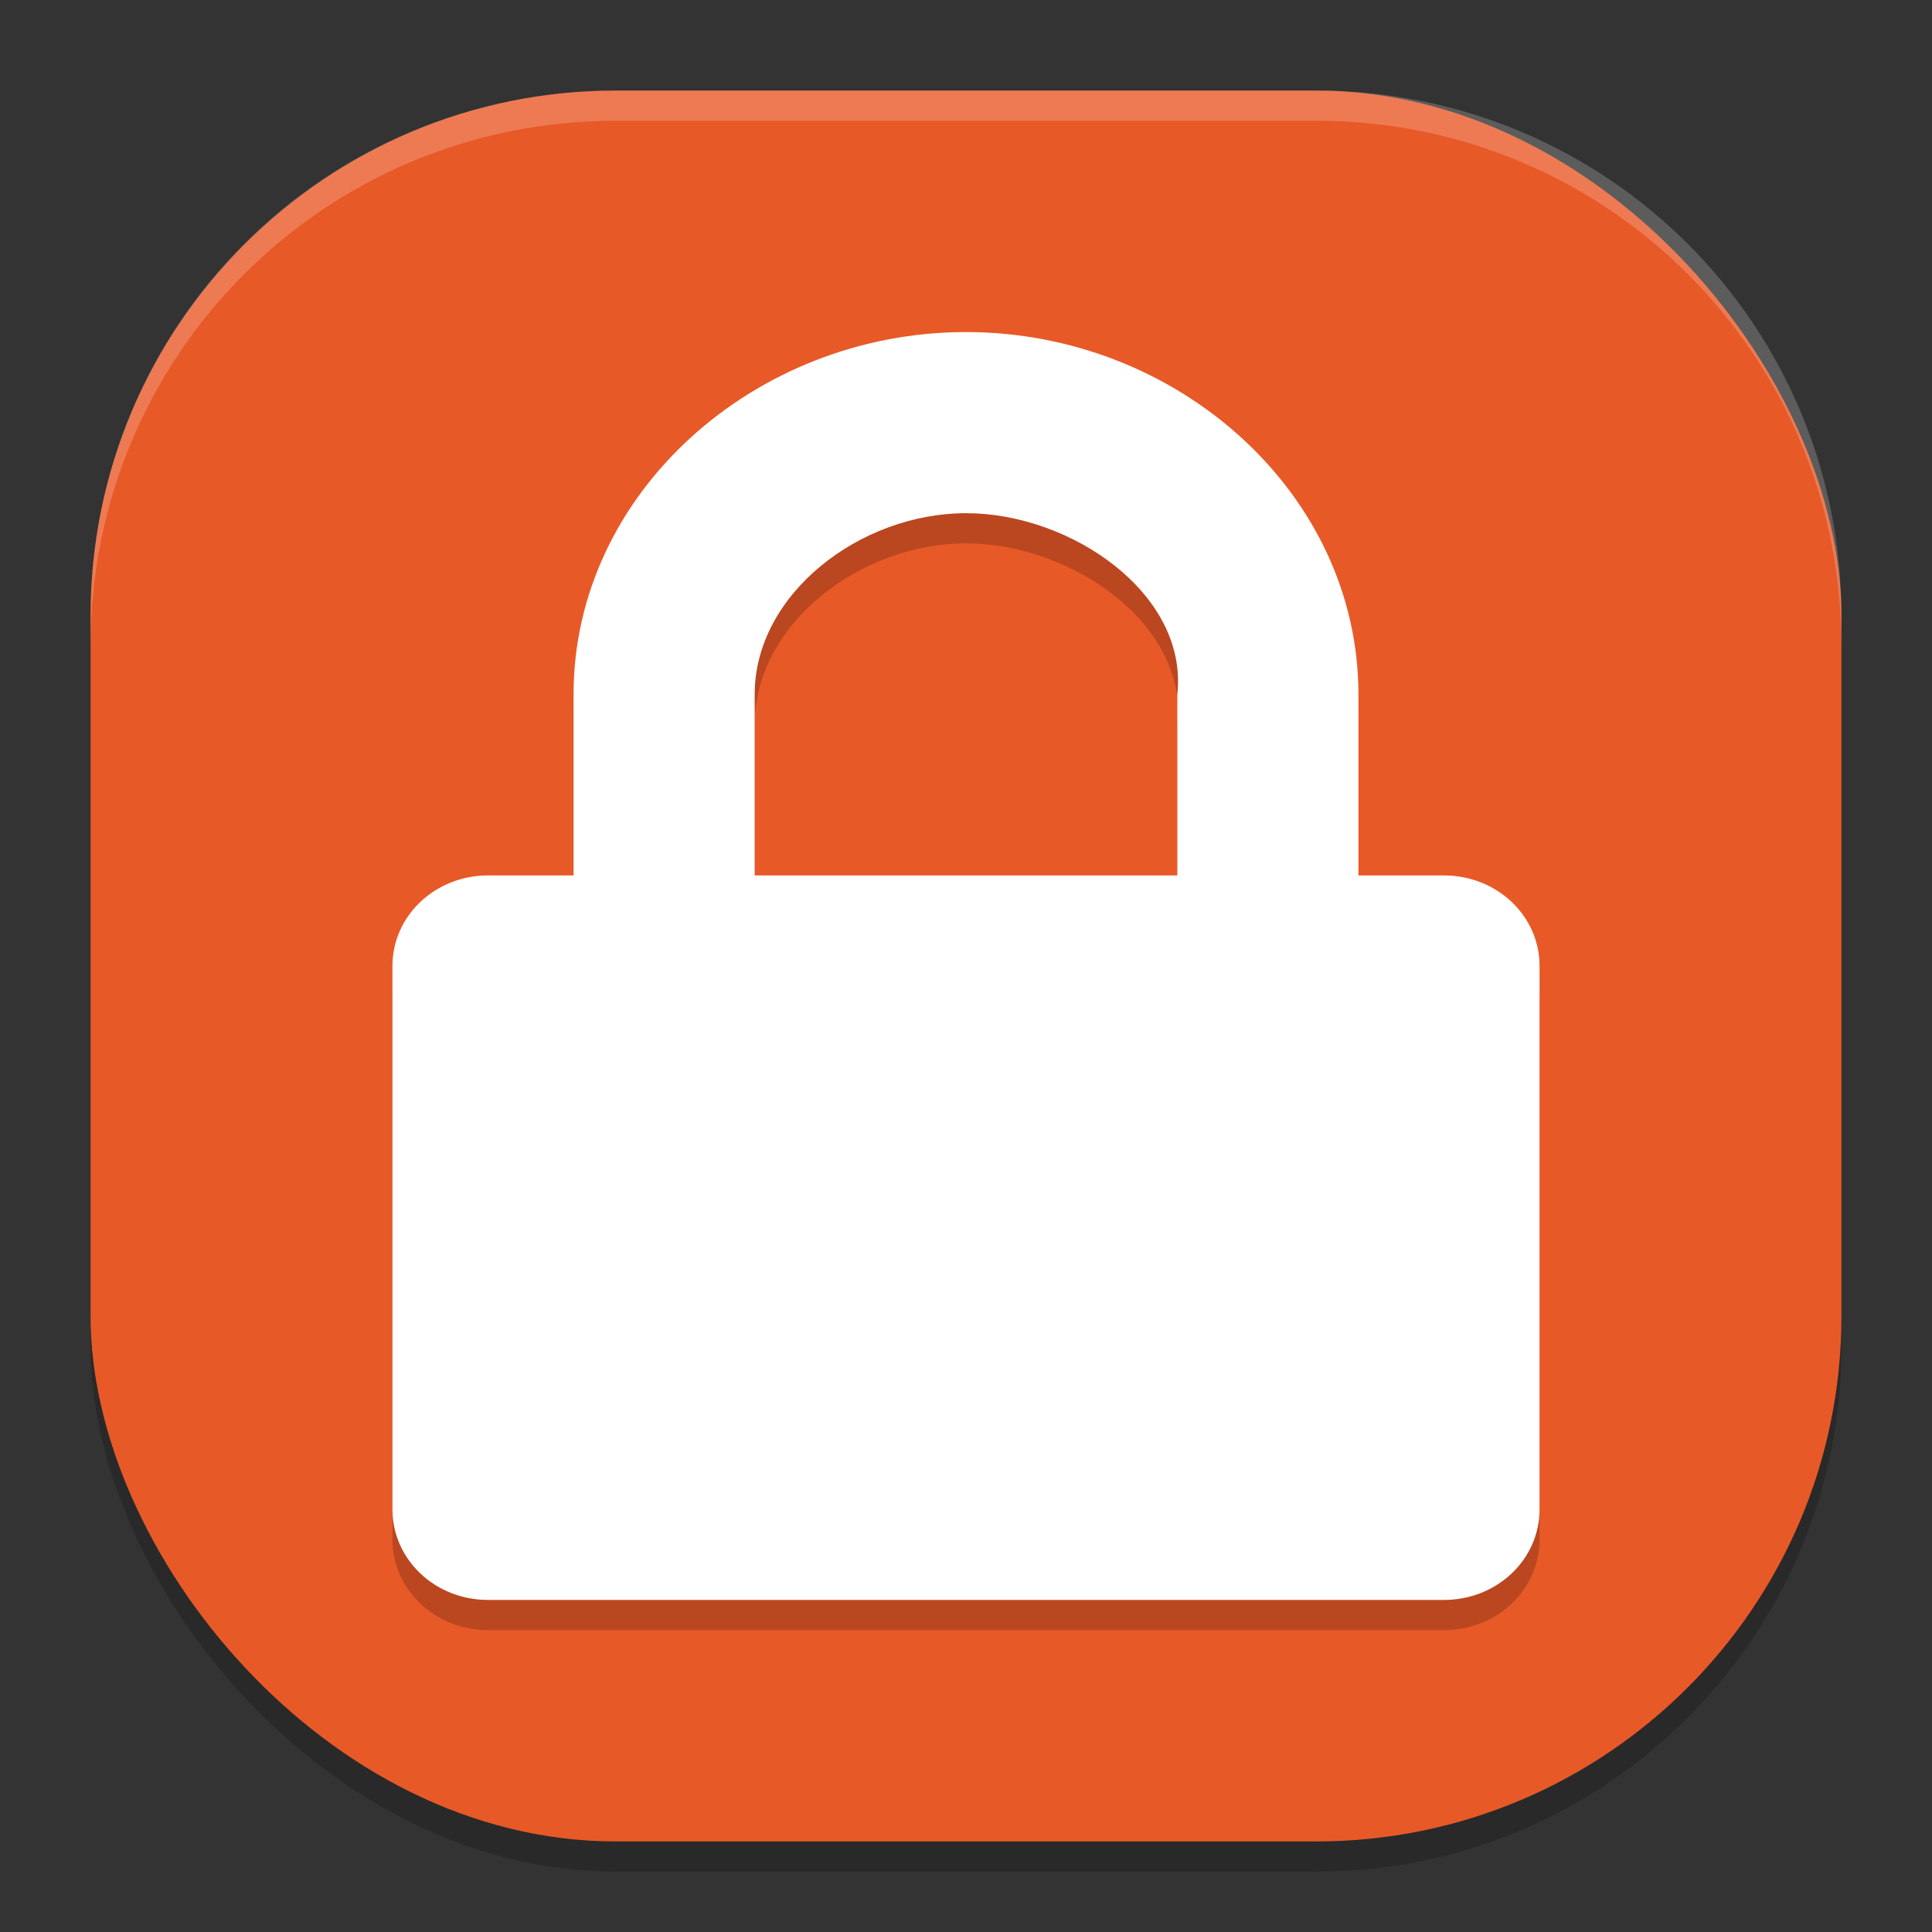 <svg xmlns="http://www.w3.org/2000/svg" width="64" height="64" version="1">
 <rect width="100%" height="100%" fill="#333333" stroke="none"/>
 <rect style="opacity:0.2" width="58" height="58" x="3" y="4" rx="17.4" ry="17.4"/>
 <rect style="fill:#e85928" width="58" height="58" x="3" y="3" rx="17.4" ry="17.4"/>
 <path style="opacity:0.2" d="m 32,12 c -7.017,0 -13,5.352 -13,12 v 6 H 16.167 C 14.412,30 13,31.338 13,33 v 18 c 0,1.662 1.412,3 3.167,3 H 47.833 C 49.588,54 51,52.662 51,51 V 33 c 0,-1.662 -1.412,-3 -3.167,-3 H 45 V 24 C 45,17.352 39.017,12 32,12 Z m 0,6 c 3.509,0 7.367,2.696 7,6 v 6 H 25 v -6 c 0,-3.324 3.491,-6 7,-6 z"/>
 <path style="fill:#ffffff" d="m 32,11 c -7.017,0 -13,5.352 -13,12 v 6 H 16.167 C 14.412,29 13,30.338 13,32 v 18 c 0,1.662 1.412,3 3.167,3 H 47.833 C 49.588,53 51,51.662 51,50 V 32 c 0,-1.662 -1.412,-3 -3.167,-3 H 45 V 23 C 45,16.352 39.017,11 32,11 Z m 0,6 c 3.509,0 7.367,2.696 7,6 v 6 H 25 v -6 c 0,-3.324 3.491,-6 7,-6 z"/>
 <path style="opacity:0.2;fill:#ffffff" d="M 20.398 3 C 10.759 3 3 10.759 3 20.398 L 3 21.398 C 3 11.759 10.759 4 20.398 4 L 43.602 4 C 53.241 4 61 11.759 61 21.398 L 61 20.398 C 61 10.759 53.241 3 43.602 3 L 20.398 3 z"/>
</svg>
